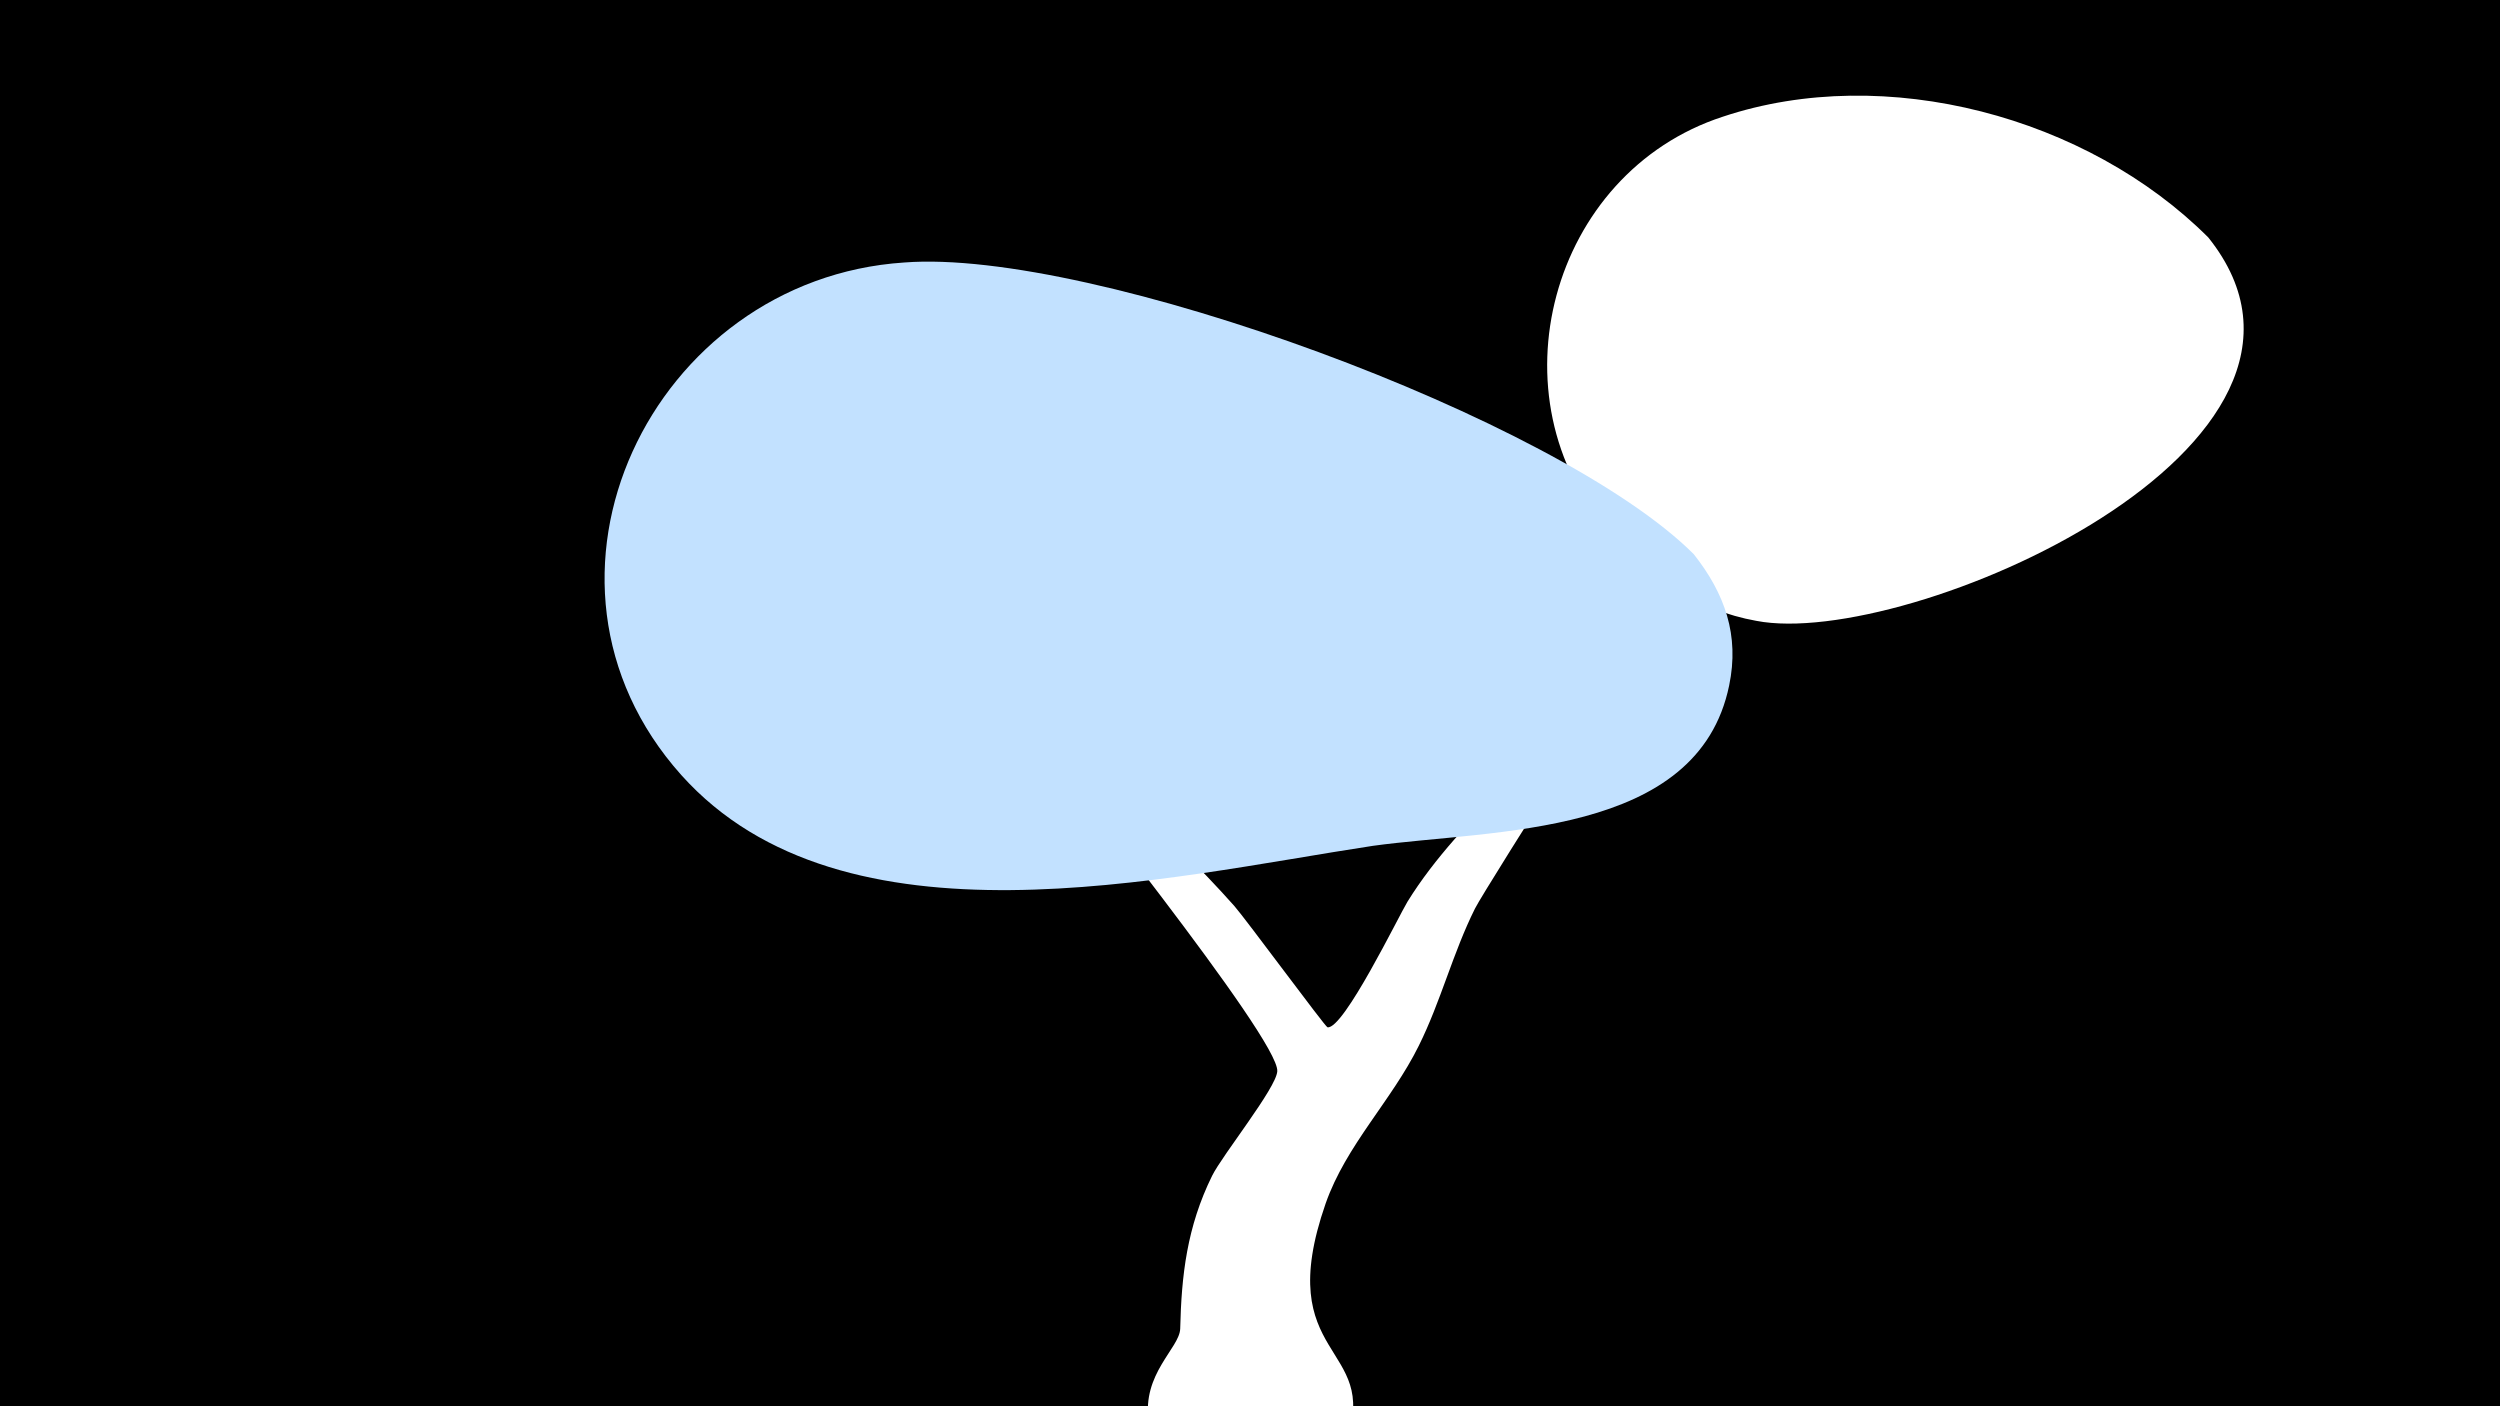 <svg width="1200" height="675" viewBox="-500 -500 1200 675" xmlns="http://www.w3.org/2000/svg"><path d="M-500-500h1200v675h-1200z" fill="#000"/><path d="M-29-185.1c0.9-6 10.4 6.7 14.4 11.4 33.6 38.8 73.3 70.5 107.1 108.6 5.3 6 43.6 58 44.7 58.2 7.7 1.2 34.3-53.6 38.4-60.3 26.3-42.5 70.4-72.4 97.6-115.1 19-29.8-4.5-51.6 24.7-87.9 13.5-16.8 79.1-90.5 102.4-94.5 11-1.9 23.2 7.8 22.6 19.3-1 18.4-22.7 29.9-34.2 40.4-27.7 25.1-54.6 50.1-77.7 79.5-8.5 10.9-98.1 151.8-103 161.6-10.6 21.2-16.4 44.6-27 65.9-13 26.3-34.9 47.7-44.7 75.7-26.2 75.3 26.6 67.2 9.9 113.9-16.8 47-87.5 39.8-94.8-9.4-3.4-22.8 14.8-35.1 15.1-44.4 0.6-25.6 3.2-48.8 15.3-73.4 5-10.1 30.8-42.1 31.3-50.2 1-15.6-108.1-150.3-122.2-170.3-2.5-3.5-20.9-22.2-19.9-28.9z"  fill="#fff" /><path d="M560-386c-58-58-155-84-233-58-83 27-112 135-54 200 18 21 42 37 70 42 72 14 297-84 217-184z"  fill="#fff" /><path d="M313-234c-65-65-289-147-379-140-121 8-191 152-107 246 78 87 233 49 332 34 58-8 156-4 171-77 5-24-2-44-17-63z"  fill="#c2e1ff" /></svg>